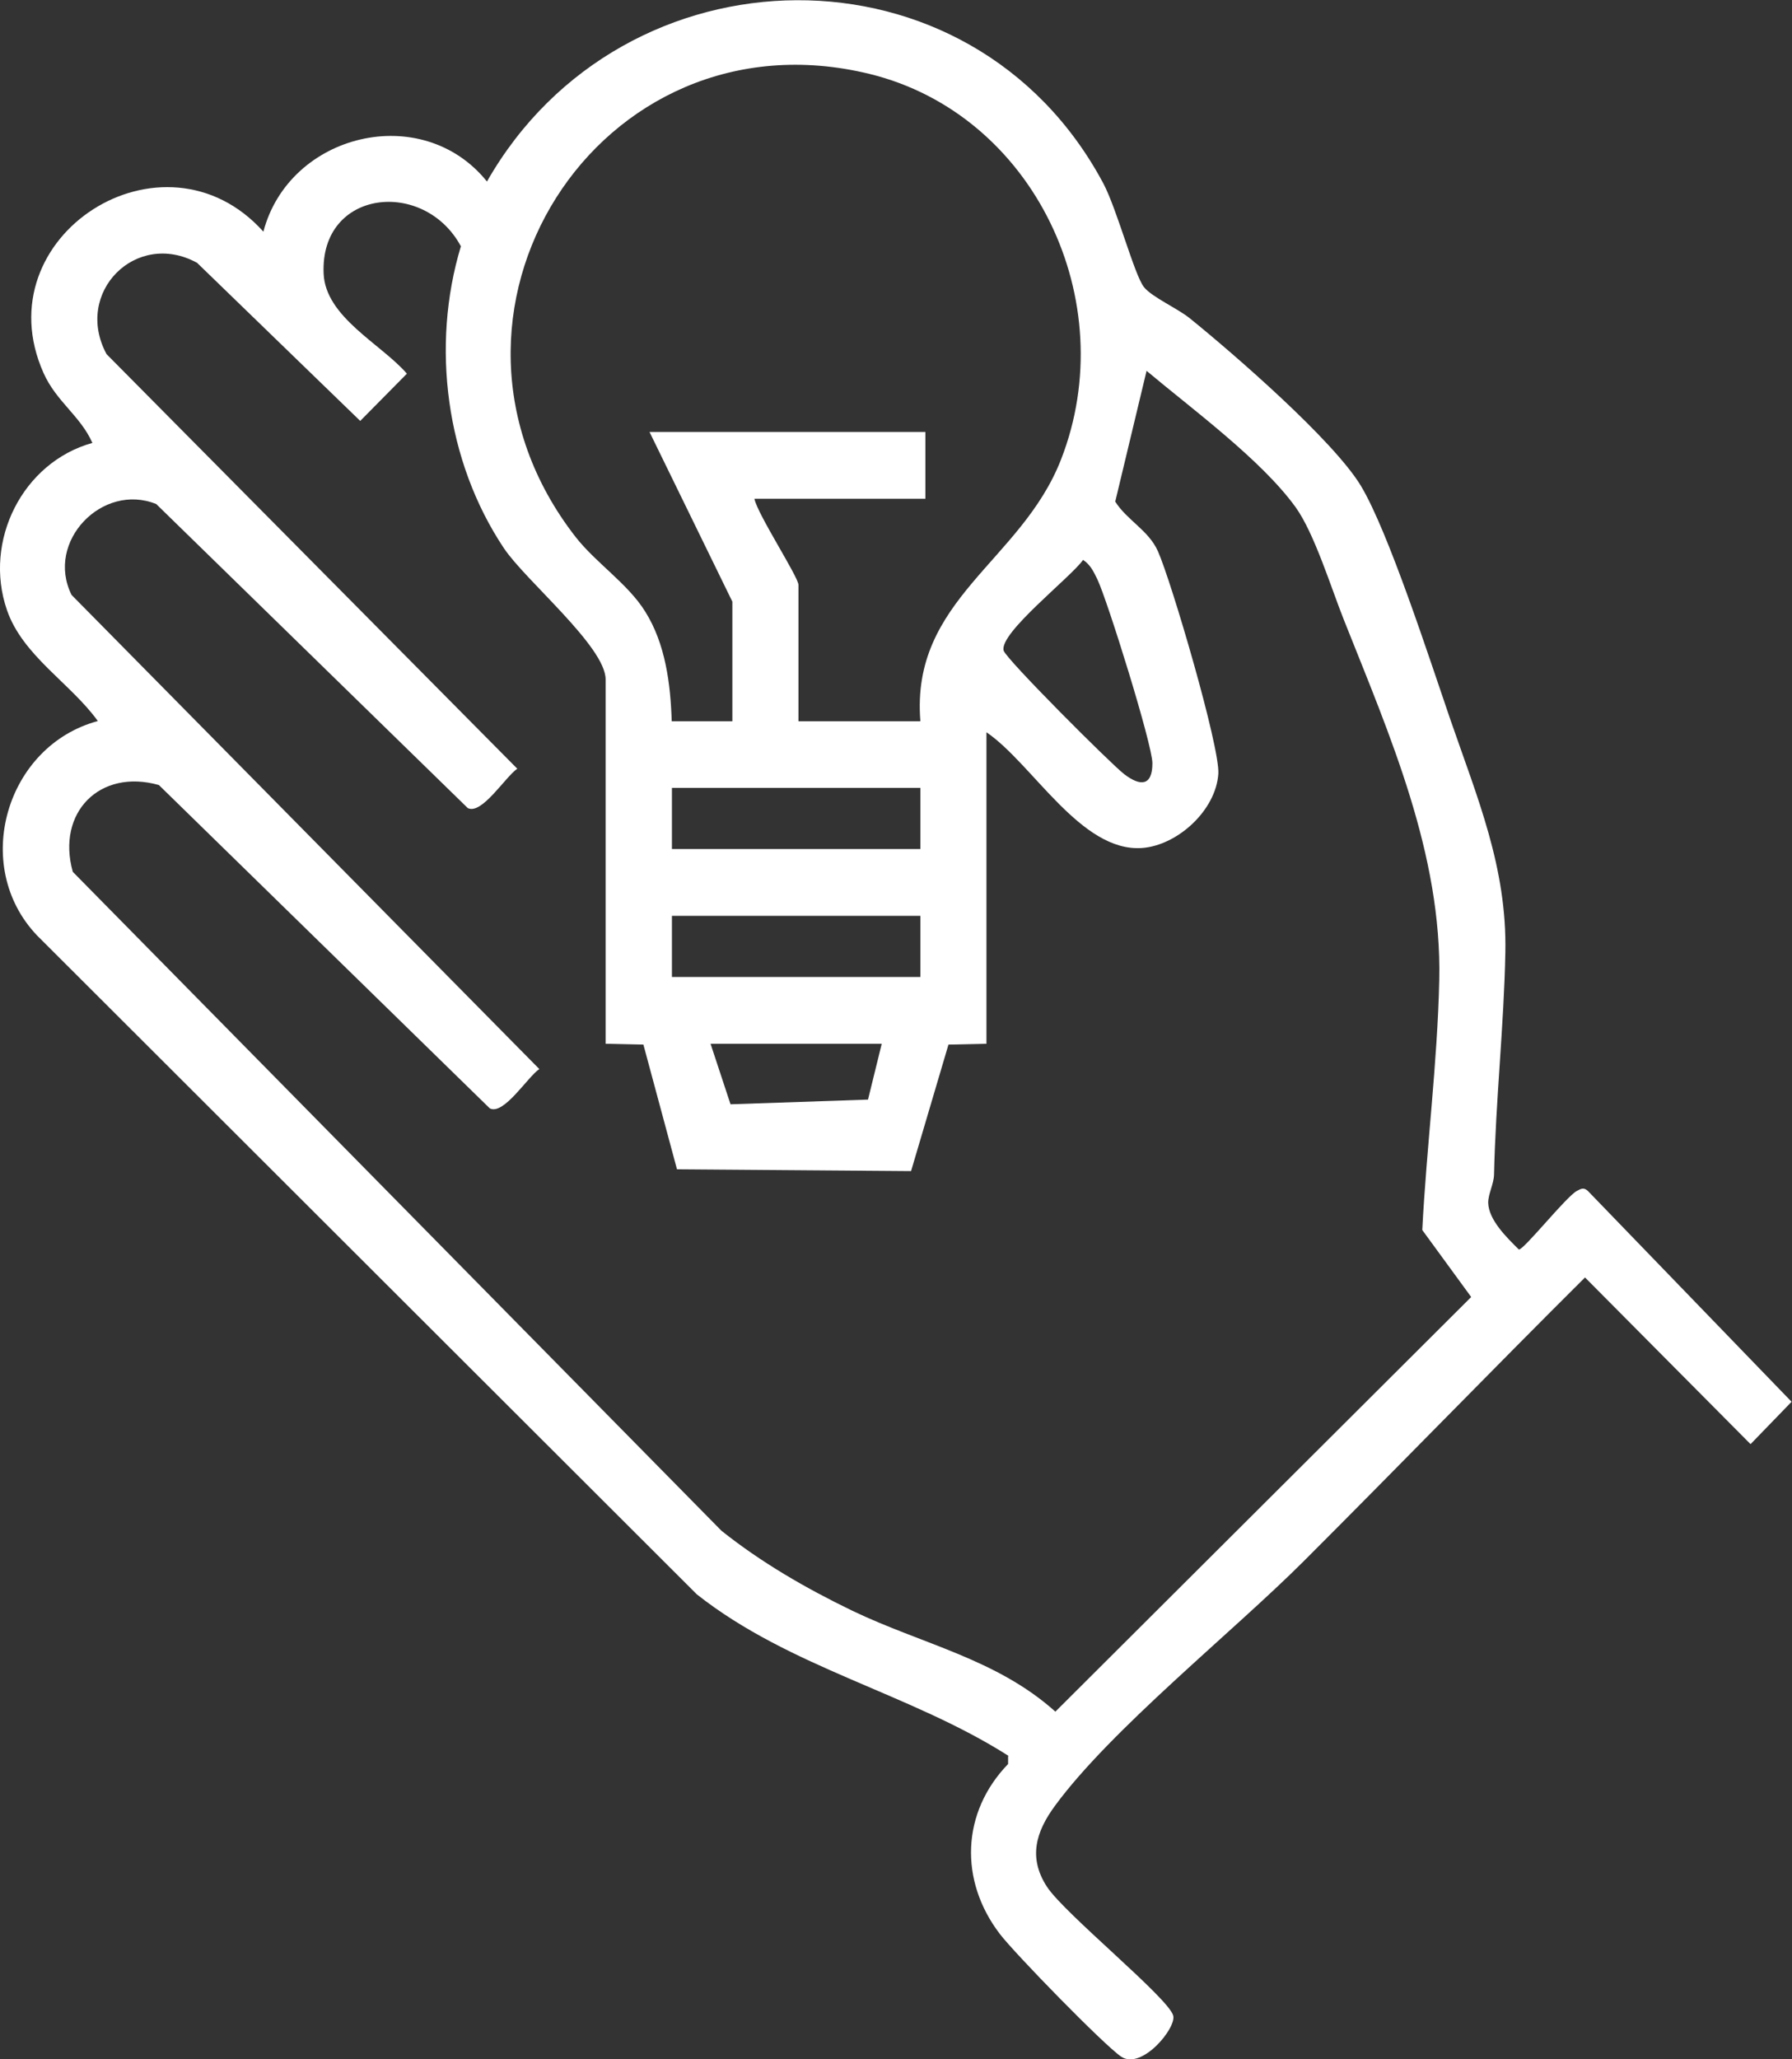 <svg width="47" height="54" viewBox="0 0 47 54" fill="none" xmlns="http://www.w3.org/2000/svg">
<rect x="0" y="0" width="47" height="54" fill="#333333" stroke="none"/>
<path d="M26.45 46.044C23.858 44.394 20.73 43.747 18.275 41.808L0.97 24.529C-0.769 22.702 0.159 19.555 2.566 18.908C1.856 17.92 0.589 17.193 0.18 15.991C-0.44 14.185 0.594 12.123 2.423 11.615C2.11 10.905 1.474 10.531 1.14 9.777C-0.456 6.187 4.294 3.163 6.908 6.075C7.587 3.494 11.07 2.645 12.772 4.76C16.345 -1.507 25.48 -1.667 28.937 4.808C29.297 5.487 29.753 7.213 30.003 7.528C30.209 7.79 30.899 8.094 31.211 8.351C32.367 9.286 34.97 11.546 35.691 12.737C36.412 13.929 37.51 17.327 38.029 18.839C38.745 20.917 39.525 22.739 39.482 24.972C39.445 26.896 39.228 28.857 39.185 30.801C39.18 31.047 39.032 31.304 39.032 31.539C39.042 31.993 39.525 32.458 39.837 32.767C39.975 32.767 41.078 31.378 41.359 31.229C41.47 31.17 41.539 31.133 41.645 31.229L46.989 36.759L45.913 37.87L41.571 33.499C39.095 35.962 36.662 38.474 34.191 40.942C32.341 42.791 29.138 45.35 27.67 47.353C27.166 48.037 26.965 48.716 27.458 49.475C27.919 50.185 30.655 52.397 30.771 52.857C30.856 53.182 29.944 54.294 29.404 53.931C28.948 53.621 26.604 51.216 26.223 50.714C25.157 49.32 25.21 47.53 26.44 46.258V46.05L26.45 46.044ZM24.139 18.908C23.884 15.719 26.785 14.73 27.829 12.048C29.446 7.902 27.124 2.997 22.808 1.939C15.683 0.198 10.582 8.287 15.099 14.084C15.63 14.762 16.473 15.312 16.923 16.039C17.453 16.883 17.586 17.93 17.618 18.914H19.208V15.777L17.035 11.327H24.271V13.079H19.786C19.871 13.491 20.942 15.131 20.942 15.339V18.914H24.128L24.139 18.908ZM15.884 27.371V17.818C15.884 16.958 13.79 15.232 13.217 14.377C11.696 12.101 11.298 9.072 12.088 6.459C11.128 4.675 8.393 4.958 8.488 7.175C8.536 8.319 10.004 9.024 10.672 9.799L9.448 11.038L5.169 6.892C3.568 6.016 1.925 7.672 2.794 9.286L13.567 20.158C13.254 20.372 12.634 21.377 12.268 21.19L4.098 13.218C2.688 12.646 1.182 14.201 1.877 15.601L14.145 28.034C13.832 28.247 13.212 29.252 12.846 29.065L4.167 20.586C2.619 20.148 1.474 21.307 1.909 22.862L18.922 40.141C19.966 40.974 21.143 41.653 22.347 42.235C24.181 43.117 26.132 43.496 27.68 44.885L38.586 34.012L37.303 32.255C37.414 30.085 37.701 27.873 37.748 25.704C37.823 22.402 36.455 19.293 35.246 16.253C34.912 15.414 34.472 13.982 33.979 13.298C33.078 12.053 31.259 10.723 30.072 9.724L29.25 13.154C29.557 13.64 30.125 13.907 30.368 14.452C30.718 15.232 32.001 19.597 31.954 20.292C31.89 21.248 30.888 22.167 29.955 22.237C28.349 22.354 27.081 20.025 25.872 19.202V27.371L24.876 27.393L23.895 30.71L17.756 30.663L16.875 27.393L15.879 27.371H15.884ZM28.407 14.682C28.083 15.142 26.201 16.6 26.323 17.06C26.381 17.279 29.149 20.046 29.488 20.303C29.907 20.623 30.225 20.618 30.225 20.014C30.225 19.528 29.043 15.735 28.778 15.184C28.677 14.981 28.603 14.816 28.407 14.682ZM24.139 20.661H17.623V22.264H24.139V20.661ZM24.139 24.016H17.623V25.619H24.139V24.016ZM23.121 27.371H18.636L19.16 28.958L22.766 28.835L23.126 27.371H23.121Z" fill="#fff"/>
</svg>
